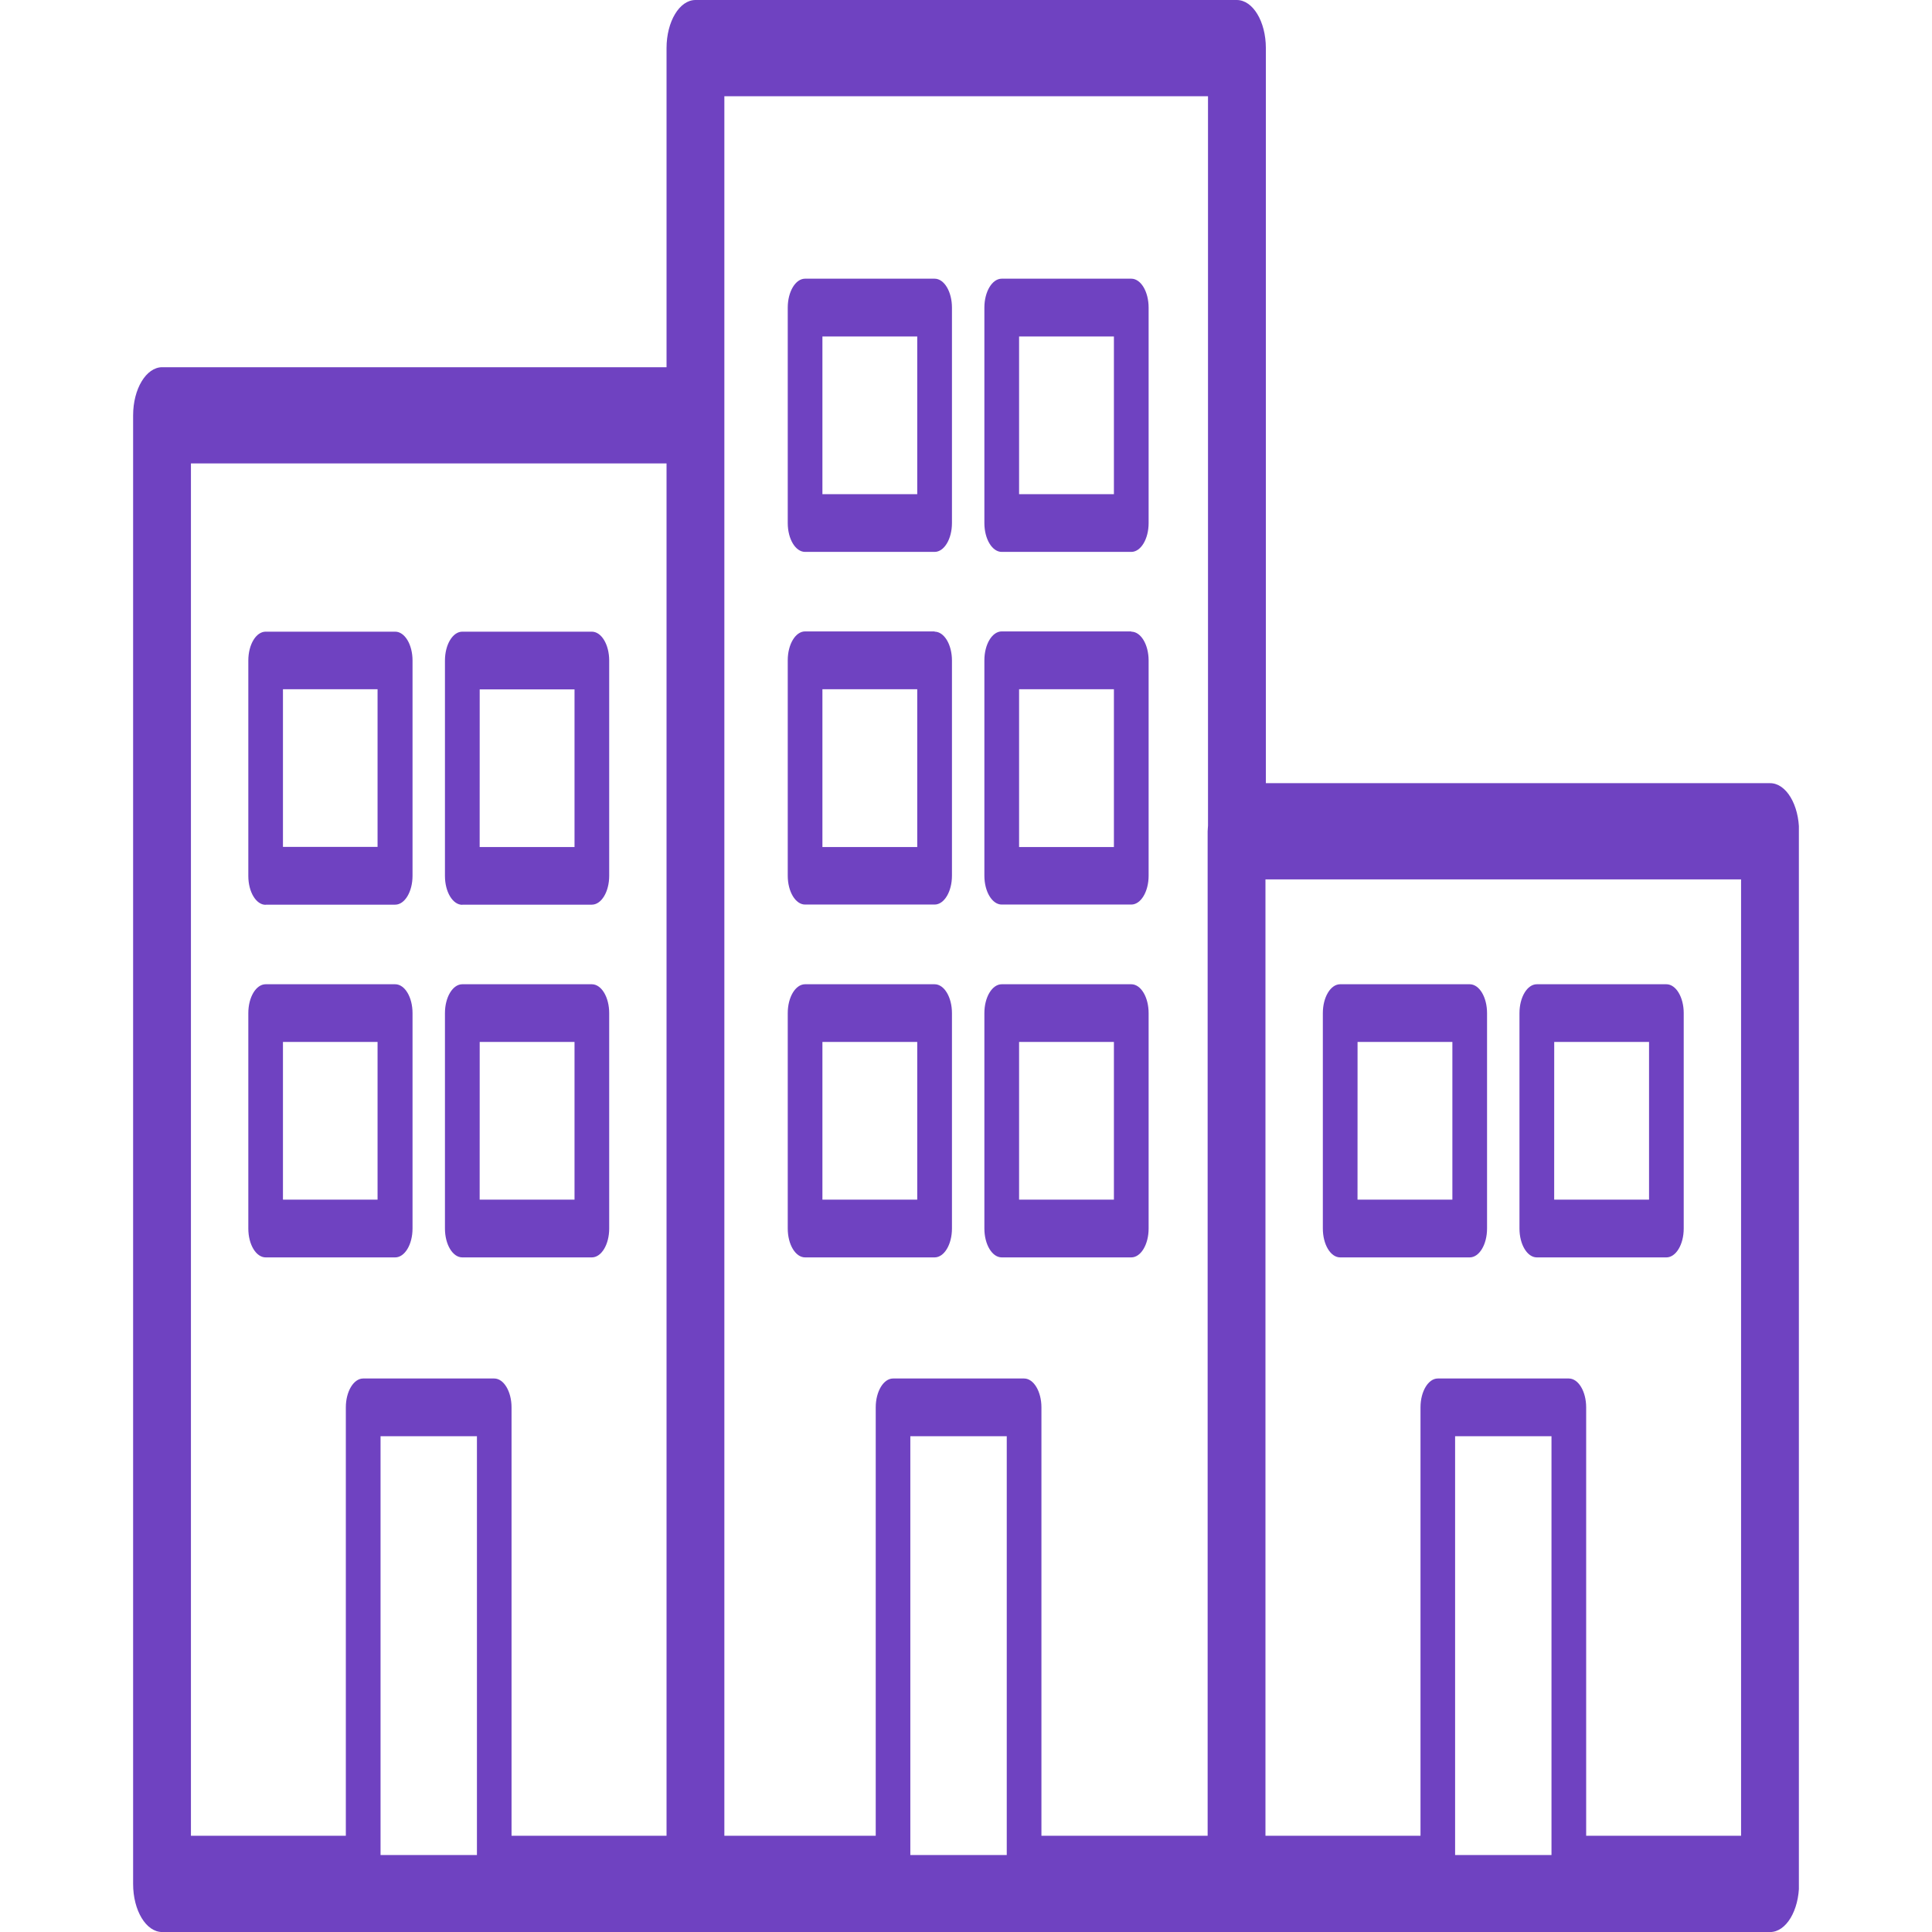 <svg xmlns="http://www.w3.org/2000/svg" xmlns:xlink="http://www.w3.org/1999/xlink" width="70" height="70" viewBox="0 0 45.78 53.097">
  <defs>
    <clipPath id="clip-path">
      <rect id="Rectangle_10069" data-name="Rectangle 10069" width="45.78" height="53.097" fill="none"/>
    </clipPath>
  </defs>
  <g id="Group_23183" data-name="Group 23183" clip-path="url(#clip-path)">
    <path id="Path_6226" data-name="Path 6226" d="M44.986,21.524H31.131V1.322c0-.73-.357-1.322-.8-1.322H15.455c-.439,0-.795.592-.795,1.322v8.77H.8c-.44,0-.8.594-.8,1.323V51.776c0,.73.356,1.322.8,1.322h44.19c.44,0,.795-.592.795-1.322V22.847c0-.731-.355-1.323-.795-1.323M36.332,39.472h2.649v11.51H36.332Zm7.859,10.98H39.934V38.678c0-.436-.213-.793-.477-.793h-3.6c-.263,0-.476.357-.476.793V50.452H31.12V24.169H44.191ZM1.589,12.736H14.66V50.452H10.4V38.678c0-.436-.213-.793-.477-.793h-3.6c-.263,0-.477.357-.477.793V50.452H1.589ZM6.8,39.472H9.449v11.51H6.8ZM29.531,22.847V50.452H24.963V38.678c0-.436-.213-.793-.477-.793h-3.6c-.263,0-.477.357-.477.793V50.452H16.249V2.645H29.541V22.687c0,.054-.01.1-.01.161M21.36,39.472h2.65v11.51H21.36Z" transform="translate(0 0)" fill="#6f42c1"/>
    <path id="Path_6227" data-name="Path 6227" d="M22.491,4.723H18.932c-.264,0-.477.357-.477.795v5.921c0,.439.213.793.477.793h3.559c.263,0,.477-.354.477-.793V5.518c0-.438-.213-.795-.477-.795m-.477,5.922H19.408V6.311h2.606Z" transform="translate(-0.464 2.936)" fill="#6f42c1"/>
    <path id="Path_6228" data-name="Path 6228" d="M28.035,4.723h-3.56c-.263,0-.477.357-.477.795v5.921c0,.439.214.793.477.793h3.56c.263,0,.477-.354.477-.793V5.518c0-.438-.213-.795-.477-.795m-.477,5.922H24.952V6.311h2.606Z" transform="translate(-0.603 2.936)" fill="#6f42c1"/>
    <path id="Path_6229" data-name="Path 6229" d="M22.491,10.7H18.932c-.264,0-.477.355-.477.793v5.921c0,.438.213.793.477.793h3.559c.263,0,.477-.355.477-.793V11.5c0-.438-.213-.793-.477-.793m-.477,5.919H19.408V12.289h2.606Z" transform="translate(-0.464 6.653)" fill="#6f42c1"/>
    <path id="Path_6230" data-name="Path 6230" d="M28.035,10.7h-3.56c-.263,0-.477.355-.477.793v5.921c0,.438.214.793.477.793h3.56c.263,0,.477-.355.477-.793V11.5c0-.438-.213-.793-.477-.793m-.477,5.919H24.952V12.289h2.606Z" transform="translate(-0.603 6.653)" fill="#6f42c1"/>
    <path id="Path_6231" data-name="Path 6231" d="M22.491,16.681H18.932c-.264,0-.477.355-.477.793v5.921c0,.439.213.793.477.793h3.559c.263,0,.477-.354.477-.793V17.474c0-.438-.213-.793-.477-.793M22.014,22.6H19.408V18.267h2.606Z" transform="translate(-0.464 10.369)" fill="#6f42c1"/>
    <path id="Path_6232" data-name="Path 6232" d="M28.035,16.681h-3.56c-.263,0-.477.355-.477.793v5.921c0,.439.214.793.477.793h3.56c.263,0,.477-.354.477-.793V17.474c0-.438-.213-.793-.477-.793M27.558,22.6H24.952V18.267h2.606Z" transform="translate(-0.603 10.369)" fill="#6f42c1"/>
    <path id="Path_6233" data-name="Path 6233" d="M3.725,18.21H7.284c.263,0,.477-.355.477-.793V11.5c0-.438-.213-.793-.477-.793H3.725c-.264,0-.477.355-.477.793v5.921c0,.438.213.793.477.793M4.2,12.289h2.6v4.333H4.2Z" transform="translate(-0.082 6.653)" fill="#6f42c1"/>
    <path id="Path_6234" data-name="Path 6234" d="M9.268,18.21h3.559c.264,0,.478-.355.478-.793V11.5c0-.438-.213-.793-.478-.793H9.268c-.263,0-.477.355-.477.793v5.921c0,.438.213.793.477.793m.478-5.921h2.606v4.333H9.745Z" transform="translate(-0.221 6.653)" fill="#6f42c1"/>
    <path id="Path_6235" data-name="Path 6235" d="M7.284,24.188c.263,0,.477-.354.477-.793V17.474c0-.438-.213-.793-.477-.793H3.725c-.264,0-.477.355-.477.793v5.921c0,.439.213.793.477.793ZM4.2,18.267h2.6V22.6H4.2Z" transform="translate(-0.082 10.369)" fill="#6f42c1"/>
    <path id="Path_6236" data-name="Path 6236" d="M9.268,24.188h3.559c.264,0,.478-.354.478-.793V17.474c0-.438-.213-.793-.478-.793H9.268c-.263,0-.477.355-.477.793v5.921c0,.439.213.793.477.793m.478-5.921h2.606V22.6H9.745Z" transform="translate(-0.221 10.369)" fill="#6f42c1"/>
    <path id="Path_6237" data-name="Path 6237" d="M34.016,24.188h3.56c.263,0,.477-.354.477-.793V17.474c0-.438-.213-.793-.477-.793h-3.56c-.262,0-.476.355-.476.793v5.921c0,.439.213.793.476.793m.478-5.921H37.1V22.6H34.493Z" transform="translate(-0.843 10.369)" fill="#6f42c1"/>
    <path id="Path_6238" data-name="Path 6238" d="M39.56,24.188h3.56c.263,0,.477-.354.477-.793V17.474c0-.438-.214-.793-.477-.793H39.56c-.263,0-.477.355-.477.793v5.921c0,.439.214.793.477.793m.478-5.921h2.606V22.6H40.037Z" transform="translate(-0.982 10.369)" fill="#6f42c1"/>
  </g>
</svg>
